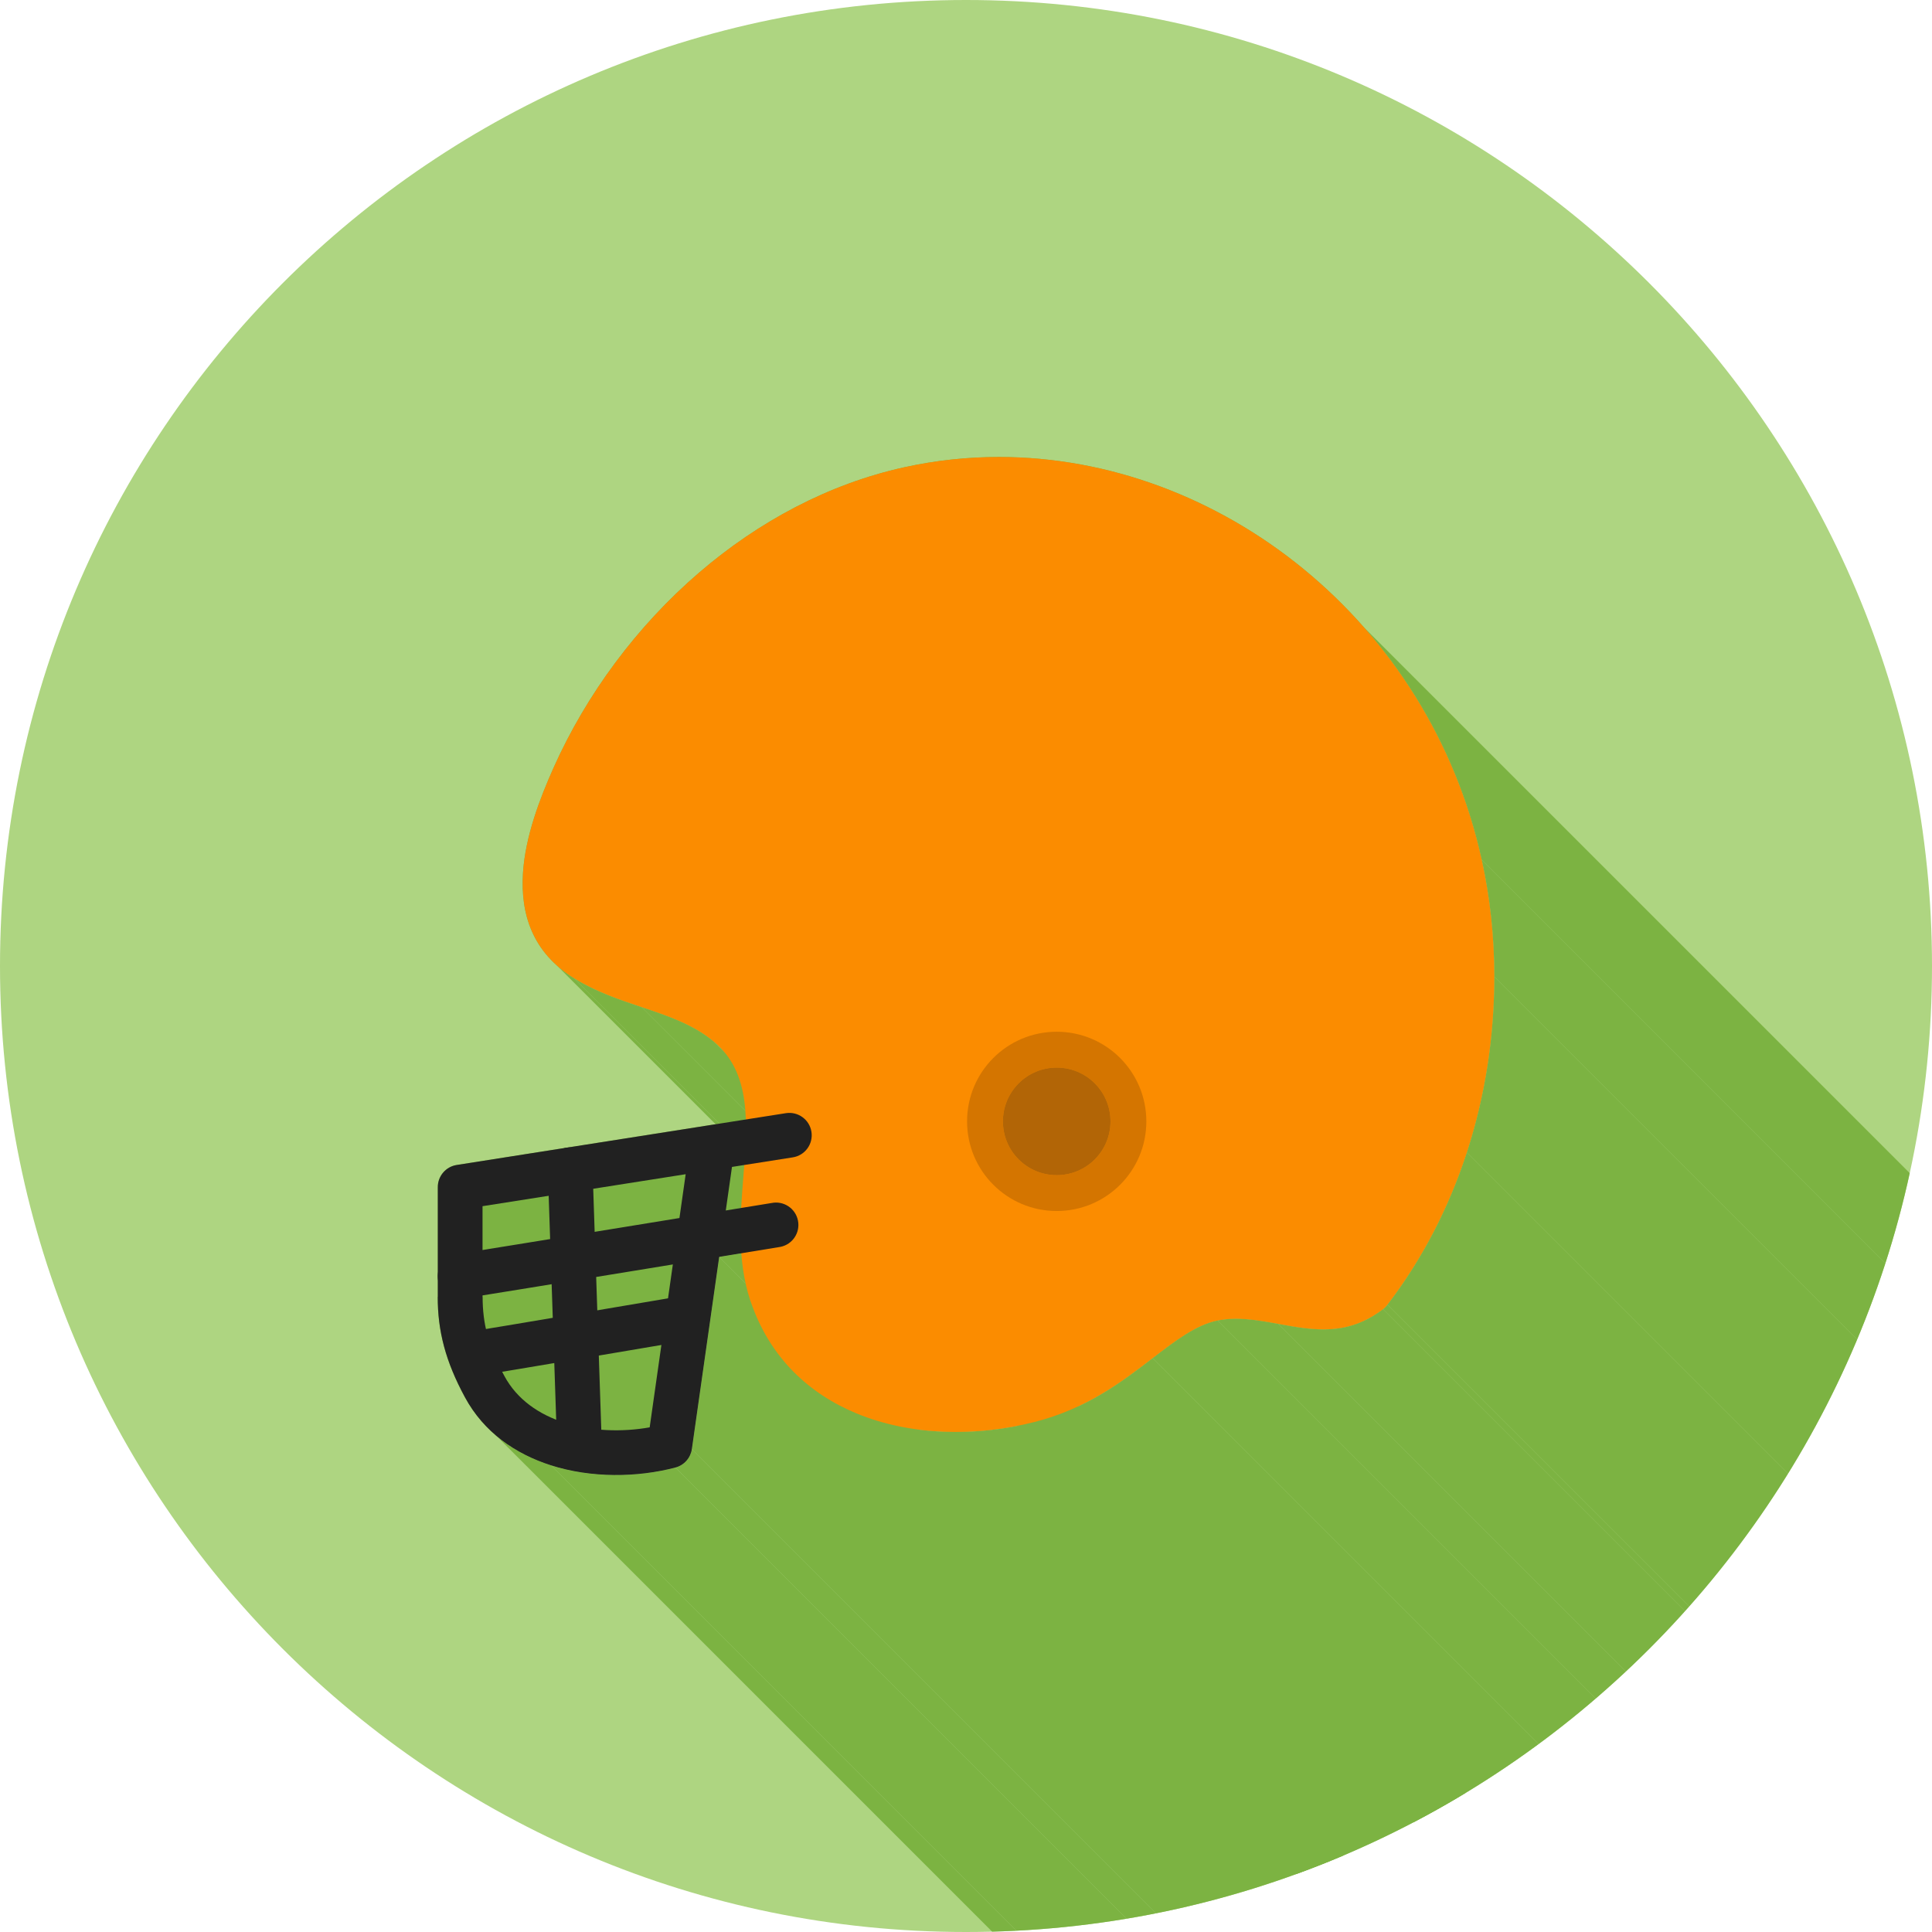 <?xml version="1.0" encoding="UTF-8"?>
<!DOCTYPE svg PUBLIC "-//W3C//DTD SVG 1.1//EN" "http://www.w3.org/Graphics/SVG/1.1/DTD/svg11.dtd">
<!-- Creator: CorelDRAW -->
<svg xmlns="http://www.w3.org/2000/svg" xml:space="preserve" width="2048px" height="2048px" style="shape-rendering:geometricPrecision; text-rendering:geometricPrecision; image-rendering:optimizeQuality; fill-rule:evenodd; clip-rule:evenodd"
viewBox="0 0 2048 2048"
 xmlns:xlink="http://www.w3.org/1999/xlink">
 <defs>
  <style type="text/css">
   <![CDATA[
    .fil2 {fill:none}
    .fil1 {fill:#7CB342}
    .fil0 {fill:#AED581}
    .fil5 {fill:#B26506}
    .fil4 {fill:#D47500}
    .fil3 {fill:#FB8C00}
    .fil6 {fill:#212121;fill-rule:nonzero}
   ]]>
  </style>
   <clipPath id="id0">
    <path d="M1024 0c565.539,0 1024,458.461 1024,1024 0,565.539 -458.461,1024 -1024,1024 -565.539,0 -1024,-458.461 -1024,-1024 0,-565.539 458.461,-1024 1024,-1024z"/>
   </clipPath>
 </defs>
 <g id="Layer_x0020_1">
  <path class="fil0" d="M1024 0c565.539,0 1024,458.461 1024,1024 0,565.539 -458.461,1024 -1024,1024 -565.539,0 -1024,-458.461 -1024,-1024 0,-565.539 458.461,-1024 1024,-1024z"/>
  <g style="clip-path:url(#id0)">
   <g id="_478226488">
    <g>
     <path id="_3926360401" class="fil1" d="M1869.28 2671.9l0 0zm-1135.88 -1135.88l0 0z"/>
     <polygon id="_392639136" class="fil1" points="1445.96,665.142 2581.84,1801.02 2589.2,1809.56 2596.39,1818.26 2603.42,1827.12 2610.28,1836.15 2616.97,1845.33 2623.49,1854.67 2629.82,1864.17 2635.97,1873.82 2641.93,1883.62 2647.7,1893.57 2653.28,1903.67 2658.66,1913.91 2663.84,1924.3 2668.82,1934.82 2673.58,1945.48 2678.14,1956.28 2682.48,1967.22 2686.6,1978.28 2690.5,1989.47 2694.18,2000.8 2697.62,2012.24 2700.83,2023.81 2703.81,2035.5 2706.54,2047.31 1570.66,911.429 1567.92,899.619 1564.95,887.93 1561.74,876.36 1558.29,864.914 1554.62,853.592 1550.72,842.398 1546.6,831.334 1542.26,820.401 1537.7,809.603 1532.94,798.94 1527.96,788.416 1522.78,778.031 1517.4,767.789 1511.82,757.692 1506.05,747.741 1500.09,737.939 1493.94,728.288 1487.6,718.791 1481.09,709.449 1474.4,700.264 1467.54,691.238 1460.51,682.375 1453.32,673.675 "/>
     <polygon id="_392634888" class="fil1" points="1570.66,911.429 2706.54,2047.31 2707.34,2051.02 2708.12,2054.74 2708.88,2058.47 2709.61,2062.21 2710.32,2065.97 2711,2069.73 2711.66,2073.51 2712.29,2077.29 2712.9,2081.09 2713.49,2084.9 2714.05,2088.71 2714.58,2092.54 2715.09,2096.38 2715.58,2100.23 2716.04,2104.09 2716.47,2107.96 2716.88,2111.84 2717.27,2115.73 2717.62,2119.63 2717.95,2123.54 2718.26,2127.46 2718.54,2131.39 2718.79,2135.33 2719.02,2139.28 2719.22,2143.24 2719.4,2147.21 2719.54,2151.18 2719.67,2155.17 2719.76,2159.17 2719.83,2163.18 2719.87,2167.19 2719.88,2171.22 1584,1035.33 1583.99,1031.31 1583.95,1027.29 1583.88,1023.29 1583.79,1019.29 1583.66,1015.3 1583.52,1011.32 1583.34,1007.36 1583.14,1003.4 1582.91,999.447 1582.66,995.507 1582.38,991.578 1582.07,987.657 1581.74,983.747 1581.38,979.847 1581,975.957 1580.59,972.078 1580.16,968.207 1579.7,964.348 1579.21,960.499 1578.7,956.659 1578.17,952.831 1577.61,949.014 1577.02,945.206 1576.41,941.41 1575.78,937.624 1575.12,933.849 1574.44,930.085 1573.73,926.331 1573,922.589 1572.24,918.858 1571.46,915.138 "/>
     <polygon id="_392636496" class="fil1" points="1584,1035.33 2719.88,2171.22 2719.85,2177.2 2719.77,2183.17 2719.62,2189.15 2719.42,2195.11 2719.17,2201.07 2718.85,2207.02 2718.48,2212.97 2718.05,2218.9 2717.56,2224.83 2717.02,2230.75 2716.42,2236.66 2715.76,2242.56 2715.05,2248.45 2714.28,2254.32 2713.45,2260.19 2712.57,2266.04 2711.63,2271.88 2710.63,2277.71 2709.57,2283.52 2708.46,2289.32 2707.3,2295.11 2706.07,2300.88 2704.79,2306.63 2703.46,2312.37 2702.06,2318.09 2700.61,2323.79 2699.11,2329.47 2697.55,2335.14 2695.93,2340.78 2694.25,2346.41 2692.52,2352.02 2690.74,2357.61 1554.85,1221.72 1556.64,1216.14 1558.37,1210.53 1560.05,1204.9 1561.66,1199.26 1563.23,1193.59 1564.73,1187.91 1566.18,1182.2 1567.57,1176.48 1568.91,1170.75 1570.19,1164.99 1571.42,1159.23 1572.58,1153.44 1573.69,1147.64 1574.75,1141.83 1575.75,1136 1576.69,1130.16 1577.57,1124.31 1578.4,1118.44 1579.17,1112.57 1579.88,1106.68 1580.54,1100.78 1581.14,1094.87 1581.68,1088.95 1582.17,1083.02 1582.6,1077.09 1582.97,1071.14 1583.29,1065.19 1583.54,1059.23 1583.74,1053.26 1583.89,1047.29 1583.97,1041.32 "/>
     <polygon id="_392617656" class="fil1" points="1554.85,1221.72 2690.74,2357.61 2688.93,2363.05 2687.08,2368.46 2685.17,2373.86 2683.21,2379.24 2681.2,2384.59 2679.13,2389.92 2677,2395.22 2674.83,2400.5 2672.6,2405.76 2670.32,2410.99 2667.98,2416.2 2665.59,2421.38 2663.15,2426.53 2660.66,2431.66 2658.11,2436.76 2655.51,2441.83 2652.85,2446.88 2650.14,2451.89 2647.38,2456.88 2644.57,2461.83 2641.7,2466.76 2638.78,2471.65 2635.81,2476.51 2632.79,2481.34 2629.71,2486.14 2626.58,2490.91 2623.39,2495.64 2620.16,2500.34 2616.87,2505 2613.53,2509.63 2610.13,2514.23 2606.68,2518.79 1470.8,1382.9 1474.25,1378.34 1477.64,1373.75 1480.99,1369.12 1484.27,1364.46 1487.51,1359.76 1490.7,1355.03 1493.83,1350.26 1496.9,1345.46 1499.93,1340.63 1502.9,1335.77 1505.82,1330.87 1508.69,1325.95 1511.5,1320.99 1514.26,1316.01 1516.97,1310.99 1519.63,1305.95 1522.23,1300.88 1524.78,1295.78 1527.27,1290.65 1529.71,1285.5 1532.1,1280.32 1534.44,1275.11 1536.72,1269.88 1538.95,1264.62 1541.12,1259.34 1543.25,1254.04 1545.31,1248.71 1547.33,1243.35 1549.29,1237.98 1551.2,1232.58 1553.05,1227.16 "/>
     <polygon id="_392618160" class="fil1" points="1470.8,1382.9 2606.68,2518.79 2606.18,2519.45 2605.65,2520.1 2605.09,2520.73 2604.51,2521.35 2603.91,2521.94 2603.27,2522.52 2602.62,2523.08 2601.93,2523.63 1466.05,1387.74 1466.74,1387.2 1467.39,1386.64 1468.02,1386.06 1468.63,1385.46 1469.21,1384.85 1469.77,1384.22 1470.3,1383.57 "/>
     <polygon id="_392624712" class="fil1" points="1466.05,1387.74 2601.93,2523.63 2598.38,2526.24 2594.83,2528.64 2591.31,2530.86 2587.79,2532.89 2584.29,2534.73 2580.8,2536.4 2577.31,2537.9 2573.84,2539.24 2570.38,2540.42 2566.92,2541.45 2563.47,2542.34 2560.02,2543.09 2556.58,2543.71 2553.14,2544.21 2549.71,2544.59 2546.27,2544.86 2542.84,2545.02 2539.4,2545.08 2535.97,2545.05 2532.53,2544.94 2529.09,2544.75 2525.64,2544.48 2522.19,2544.15 2518.73,2543.75 2515.26,2543.31 2511.79,2542.81 2508.3,2542.27 2504.81,2541.7 2501.3,2541.1 2497.78,2540.48 2494.25,2539.84 2490.71,2539.2 1354.83,1403.32 1358.37,1403.96 1361.9,1404.6 1365.42,1405.22 1368.93,1405.82 1372.42,1406.39 1375.91,1406.93 1379.38,1407.42 1382.85,1407.87 1386.31,1408.26 1389.76,1408.6 1393.21,1408.86 1396.65,1409.06 1400.09,1409.17 1403.52,1409.2 1406.96,1409.14 1410.39,1408.97 1413.83,1408.71 1417.26,1408.33 1420.7,1407.83 1424.14,1407.21 1427.59,1406.46 1431.04,1405.57 1434.5,1404.54 1437.96,1403.36 1441.43,1402.02 1444.92,1400.52 1448.41,1398.85 1451.91,1397 1455.43,1394.98 1458.95,1392.76 1462.5,1390.35 "/>
     <polygon id="_392618976" class="fil1" points="1354.83,1403.32 2490.71,2539.2 2488.74,2538.84 2486.78,2538.48 2484.8,2538.13 2482.82,2537.78 2480.84,2537.43 2478.85,2537.09 2476.86,2536.76 2474.86,2536.44 2472.86,2536.13 2470.86,2535.83 2468.85,2535.54 2466.84,2535.28 2464.83,2535.03 2462.82,2534.8 2460.8,2534.59 2458.78,2534.4 2456.76,2534.23 2454.74,2534.09 2452.72,2533.98 2450.7,2533.9 2448.68,2533.85 2446.65,2533.82 2444.63,2533.84 2442.61,2533.88 2440.59,2533.96 2438.57,2534.08 2436.55,2534.24 2434.53,2534.44 2432.52,2534.69 2430.5,2534.97 2428.49,2535.3 2426.49,2535.68 1290.61,1399.8 1292.61,1399.42 1294.62,1399.09 1296.64,1398.8 1298.65,1398.56 1300.67,1398.36 1302.69,1398.2 1304.71,1398.08 1306.73,1398 1308.75,1397.95 1310.77,1397.94 1312.79,1397.96 1314.82,1398.02 1316.84,1398.1 1318.86,1398.21 1320.88,1398.35 1322.9,1398.52 1324.92,1398.7 1326.94,1398.91 1328.95,1399.14 1330.96,1399.39 1332.97,1399.66 1334.98,1399.95 1336.98,1400.24 1338.98,1400.55 1340.98,1400.87 1342.97,1401.21 1344.96,1401.55 1346.94,1401.89 1348.92,1402.25 1350.9,1402.6 1352.86,1402.96 "/>
     <polygon id="_392630952" class="fil1" points="1290.61,1399.8 2426.49,2535.68 2424.36,2536.15 2422.23,2536.68 2420.12,2537.28 2418,2537.94 2415.89,2538.67 2413.78,2539.46 2411.67,2540.31 2409.57,2541.22 2407.47,2542.18 2405.36,2543.2 2403.26,2544.27 2401.15,2545.39 2399.04,2546.56 2396.93,2547.77 2394.82,2549.03 2392.7,2550.33 2390.58,2551.68 2388.45,2553.06 2386.32,2554.48 2384.18,2555.94 2382.03,2557.43 2379.88,2558.95 2377.72,2560.5 2375.54,2562.08 2373.36,2563.69 2371.17,2565.32 2368.97,2566.97 2366.75,2568.64 2364.53,2570.34 2362.29,2572.05 2360.04,2573.77 2357.77,2575.51 1221.89,1439.63 1224.16,1437.89 1226.41,1436.16 1228.65,1434.45 1230.87,1432.76 1233.09,1431.09 1235.29,1429.43 1237.48,1427.81 1239.66,1426.2 1241.83,1424.62 1244,1423.07 1246.15,1421.55 1248.3,1420.06 1250.44,1418.6 1252.57,1417.18 1254.7,1415.8 1256.82,1414.45 1258.94,1413.15 1261.05,1411.89 1263.16,1410.67 1265.27,1409.51 1267.37,1408.38 1269.48,1407.32 1271.58,1406.3 1273.69,1405.33 1275.79,1404.43 1277.9,1403.58 1280.01,1402.79 1282.12,1402.06 1284.23,1401.4 1286.35,1400.8 1288.48,1400.26 "/>
     <polygon id="_392621952" class="fil1" points="761.168,1108.09 1897.05,2243.98 1894.83,2241.94 1892.52,2239.95 756.636,1104.06 758.952,1106.05 "/>
     <polygon id="_392624376" class="fil1" points="785.784,1328.54 1921.67,2464.42 1920.32,2464.64 1918.96,2464.86 1917.58,2465.09 1916.18,2465.32 1914.77,2465.55 1913.34,2465.78 1911.9,2466.02 1910.44,2466.26 1908.96,2466.5 1907.48,2466.74 1905.97,2466.99 1904.46,2467.23 1902.92,2467.48 1901.38,2467.74 1899.82,2467.99 1898.25,2468.25 762.366,1332.37 763.938,1332.11 765.498,1331.85 767.043,1331.6 768.575,1331.35 770.091,1331.1 771.595,1330.86 773.083,1330.61 774.557,1330.37 776.016,1330.13 777.459,1329.9 778.887,1329.67 780.298,1329.43 781.694,1329.21 783.074,1328.98 784.438,1328.76 "/>
     <polygon id="_392629272" class="fil1" points="762.366,1332.37 1898.25,2468.25 1869.28,2671.9 733.399,1536.02 "/>
     <polygon id="_392623512" class="fil1" points="680.442,1067.65 1816.32,2203.53 1814.06,2202.77 1811.8,2202.01 1809.54,2201.25 1807.27,2200.48 1805.01,2199.71 1802.75,2198.93 1800.49,2198.15 1798.23,2197.36 1795.97,2196.55 1793.71,2195.74 1791.45,2194.92 1789.2,2194.08 1786.95,2193.23 1784.69,2192.37 1782.44,2191.49 1780.2,2190.59 1777.95,2189.68 1775.71,2188.74 1773.47,2187.79 1771.23,2186.81 1769,2185.81 1766.76,2184.79 1764.54,2183.74 1762.31,2182.67 1760.09,2181.57 1757.88,2180.44 1755.67,2179.28 1753.46,2178.09 1751.25,2176.87 1749.06,2175.61 1746.86,2174.33 1744.67,2173 608.793,1037.12 610.981,1038.44 613.174,1039.73 615.373,1040.99 617.575,1042.21 619.784,1043.4 621.995,1044.55 624.212,1045.68 626.431,1046.78 628.655,1047.86 630.883,1048.91 633.114,1049.93 635.349,1050.93 637.586,1051.91 639.826,1052.86 642.069,1053.79 644.314,1054.71 646.562,1055.61 648.812,1056.49 651.064,1057.35 653.318,1058.2 655.574,1059.04 657.831,1059.86 660.089,1060.67 662.349,1061.47 664.609,1062.27 666.87,1063.05 669.132,1063.83 671.393,1064.6 673.655,1065.37 675.918,1066.13 678.18,1066.89 "/>
     <polygon id="_392622312" class="fil1" points="907.797,1498.23 2043.68,2634.11 2038.99,2632.1 2034.35,2629.99 2029.77,2627.78 2025.25,2625.46 2020.8,2623.04 2016.4,2620.52 2012.07,2617.89 2007.81,2615.16 2003.62,2612.32 1999.5,2609.37 1995.46,2606.32 1991.49,2603.15 1987.6,2599.88 1983.8,2596.5 847.916,1460.62 851.722,1464 855.61,1467.27 859.576,1470.44 863.62,1473.49 867.739,1476.44 871.929,1479.28 876.19,1482.01 880.52,1484.64 884.914,1487.16 889.372,1489.58 893.892,1491.89 898.471,1494.11 903.107,1496.22 "/>
     <polygon id="_392634912" class="fil1" points="733.399,1536.02 1869.28,2671.9 1868.97,2673.6 1868.54,2675.27 1868,2676.9 1867.34,2678.48 1866.57,2680.01 1865.69,2681.47 1864.71,2682.88 1863.63,2684.21 1862.45,2685.46 1861.18,2686.62 1859.82,2687.7 1858.37,2688.68 1856.85,2689.56 1855.24,2690.33 1853.56,2690.98 1851.81,2691.51 715.93,1555.63 717.681,1555.1 719.36,1554.45 720.966,1553.68 722.492,1552.8 723.936,1551.82 725.295,1550.74 726.566,1549.57 727.744,1548.32 728.825,1546.99 729.806,1545.59 730.685,1544.12 731.456,1542.6 732.116,1541.02 732.663,1539.39 733.092,1537.72 "/>
     <polygon id="_392619912" class="fil1" points="715.93,1555.63 1851.81,2691.51 1848,2692.48 1844.15,2693.39 1840.25,2694.24 1836.31,2695.02 1832.33,2695.75 1828.32,2696.41 1824.27,2697.01 1820.19,2697.55 1816.08,2698.02 1811.95,2698.43 1807.8,2698.77 1803.62,2699.04 1799.43,2699.24 1795.22,2699.38 1791,2699.45 1786.77,2699.44 1782.54,2699.37 1778.29,2699.22 1774.05,2699 1769.81,2698.71 1765.57,2698.34 1761.34,2697.9 1757.11,2697.38 1752.9,2696.78 1748.7,2696.11 1744.52,2695.36 1740.36,2694.53 1736.22,2693.62 1732.1,2692.62 1728.01,2691.55 1723.95,2690.4 1719.92,2689.16 584.039,1553.27 588.067,1554.51 592.127,1555.67 596.217,1556.74 600.335,1557.73 604.476,1558.64 608.639,1559.48 612.821,1560.23 617.02,1560.9 621.233,1561.5 625.457,1562.01 629.69,1562.46 633.928,1562.83 638.17,1563.12 642.413,1563.34 646.654,1563.49 650.891,1563.56 655.12,1563.56 659.34,1563.5 663.547,1563.36 667.74,1563.16 671.914,1562.89 676.069,1562.55 680.201,1562.14 684.308,1561.67 688.386,1561.13 692.435,1560.53 696.449,1559.87 700.427,1559.14 704.367,1558.35 708.266,1557.51 712.121,1556.6 "/>
     <polygon id="_392631144" class="fil1" points="584.039,1553.27 1719.92,2689.16 1716.39,2687.99 1712.89,2686.77 1709.42,2685.48 1705.98,2684.12 1702.58,2682.69 1699.2,2681.2 1695.87,2679.64 1692.57,2678.02 1689.31,2676.32 1686.09,2674.56 1682.91,2672.72 1679.77,2670.82 1676.69,2668.84 1673.64,2666.8 1670.65,2664.68 1667.71,2662.49 1664.82,2660.23 1661.99,2657.9 526.105,1522.01 528.941,1524.35 531.83,1526.61 534.772,1528.8 537.763,1530.92 540.805,1532.96 543.893,1534.94 547.027,1536.84 550.205,1538.67 553.425,1540.44 556.686,1542.13 559.986,1543.76 563.322,1545.32 566.696,1546.81 570.103,1548.24 573.543,1549.59 577.013,1550.89 580.512,1552.11 "/>
     <polygon id="_392635032" class="fil1" points="756.636,1104.06 1892.52,2239.95 1890.46,2238.27 1888.38,2236.65 1886.27,2235.08 1884.13,2233.55 1881.95,2232.07 1879.76,2230.64 1877.53,2229.25 1875.28,2227.9 1873.01,2226.59 1870.72,2225.32 1868.4,2224.08 1866.06,2222.88 1863.7,2221.71 1861.32,2220.57 1858.92,2219.46 1856.51,2218.38 1854.08,2217.32 1851.63,2216.29 1849.17,2215.29 1846.7,2214.3 1844.21,2213.34 1841.71,2212.39 1839.21,2211.46 1836.69,2210.54 1834.16,2209.64 1831.63,2208.74 1829.09,2207.86 1826.54,2206.98 1823.99,2206.12 1821.44,2205.25 1818.88,2204.39 1816.32,2203.53 680.442,1067.65 683,1068.51 685.557,1069.37 688.111,1070.23 690.662,1071.1 693.207,1071.98 695.748,1072.86 698.281,1073.75 700.808,1074.66 703.326,1075.57 705.833,1076.51 708.331,1077.45 710.817,1078.42 713.291,1079.41 715.751,1080.41 718.197,1081.44 720.628,1082.5 723.043,1083.58 725.44,1084.69 727.818,1085.82 730.178,1086.99 732.517,1088.2 734.835,1089.43 737.131,1090.71 739.404,1092.02 741.653,1093.37 743.877,1094.76 746.073,1096.19 748.244,1097.67 750.387,1099.2 752.5,1100.77 754.583,1102.39 "/>
     <polygon id="_392625456" class="fil1" points="1221.89,1439.63 2357.77,2575.51 2354.67,2577.88 2351.54,2580.28 2348.39,2582.68 2345.2,2585.09 2341.98,2587.51 2338.72,2589.93 2335.42,2592.35 2332.08,2594.76 2328.7,2597.17 2325.27,2599.57 2321.79,2601.95 2318.26,2604.32 2314.67,2606.67 2311.03,2608.99 2307.33,2611.29 2303.56,2613.55 2299.73,2615.79 2295.83,2617.99 2291.86,2620.15 2287.82,2622.26 2283.7,2624.33 2279.51,2626.36 2275.23,2628.33 2270.87,2630.24 2266.43,2632.1 2261.9,2633.9 2257.27,2635.63 2252.56,2637.29 2247.74,2638.88 2242.83,2640.4 2237.82,2641.84 2232.7,2643.21 1096.82,1507.32 1101.94,1505.96 1106.95,1504.52 1111.86,1503 1116.68,1501.41 1121.39,1499.75 1126.02,1498.01 1130.55,1496.22 1134.99,1494.36 1139.35,1492.44 1143.63,1490.47 1147.82,1488.45 1151.94,1486.38 1155.98,1484.26 1159.95,1482.1 1163.85,1479.9 1167.68,1477.67 1171.44,1475.4 1175.15,1473.11 1178.79,1470.78 1182.38,1468.44 1185.91,1466.07 1189.39,1463.69 1192.82,1461.29 1196.2,1458.88 1199.54,1456.47 1202.84,1454.05 1206.1,1451.63 1209.32,1449.21 1212.51,1446.8 1215.66,1444.39 1218.79,1442 "/>
     <polygon id="_392624568" class="fil1" points="608.793,1037.12 1744.67,2173 1740.6,2170.4 1736.7,2167.73 1732.98,2164.97 1729.45,2162.15 1726.08,2159.25 590.203,1023.37 593.567,1026.26 597.103,1029.09 600.819,1031.84 604.714,1034.52 "/>
     <polygon id="_392639592" class="fil1" points="1096.82,1507.32 2232.7,2643.21 2226.9,2644.64 2221.05,2645.97 2215.16,2647.2 2209.23,2648.33 2203.28,2649.36 2197.3,2650.28 2191.29,2651.1 2185.26,2651.81 2179.22,2652.42 2173.16,2652.92 2167.09,2653.31 2161.01,2653.59 2154.94,2653.75 2148.86,2653.81 2142.79,2653.75 2136.72,2653.57 2130.67,2653.28 2124.63,2652.87 2118.61,2652.34 2112.61,2651.69 2106.64,2650.92 2100.7,2650.03 2094.79,2649.02 2088.92,2647.87 2083.09,2646.61 2077.3,2645.21 2071.55,2643.69 2065.86,2642.04 2060.23,2640.25 2054.65,2638.34 2049.13,2636.29 2043.68,2634.11 907.797,1498.23 913.249,1500.41 918.767,1502.46 924.346,1504.37 929.982,1506.15 935.674,1507.81 941.415,1509.33 947.205,1510.72 953.037,1511.99 958.909,1513.13 964.82,1514.15 970.762,1515.04 976.733,1515.81 982.73,1516.46 988.75,1516.99 994.788,1517.4 1000.84,1517.69 1006.91,1517.87 1012.98,1517.93 1019.05,1517.87 1025.13,1517.71 1031.21,1517.43 1037.28,1517.04 1043.33,1516.54 1049.38,1515.93 1055.41,1515.22 1061.41,1514.4 1067.4,1513.47 1073.35,1512.45 1079.28,1511.31 1085.16,1510.08 1091.02,1508.75 "/>
    </g>
    <path id="_478207984" class="fil1" d="M733.399 1536.02l0 0zm648.317 -932.909c91.6,75.046 161.071,181.728 188.942,308.32 8.698,39.502 13.343,80.924 13.343,123.905 0,63.831 -9.789,126.912 -29.147,186.39 -18.92,58.133 -47.004,112.746 -84.051,161.179 -1.311,1.791 -2.897,3.425 -4.75,4.84 -38.026,28.933 -73.326,22.491 -111.227,15.573 -20.903,-3.814 -42.824,-7.815 -64.22,-3.516 -22.736,4.569 -44.459,21.227 -68.717,39.826 -32.943,25.263 -69.93,53.624 -125.066,67.697 -61.715,15.776 -131.229,14.904 -189.026,-9.097 -50.315,-20.894 -91.68,-58.935 -111.936,-118.192 -0.255,-0.611 -0.49,-1.235 -0.699,-1.877 -5.323,-16.387 -8.131,-32.973 -9.378,-49.62 -7.137,1.168 -14.996,2.453 -23.419,3.829l-28.967 203.652c-1.309,9.168 -7.95,17.11 -17.468,19.613 -40.37,10.63 -89.106,11.302 -131.891,-2.356 -37.763,-12.056 -71.102,-35.073 -91.075,-71.926 -10.48,-19.339 -17.661,-36.859 -22.264,-54.063 -4.717,-17.629 -6.702,-34.6 -6.702,-52.493l0.093 0 0.001 -20.1c-0.091,-1.207 -0.09,-2.404 0,-3.58l0.002 -92.575c-0.109,-11.583 8.294,-21.795 20.078,-23.619l115.724 -18.214c0.536,-0.104 1.08,-0.189 1.629,-0.256l148.03 -23.298c1.071,-0.246 2.164,-0.422 3.278,-0.516l37.78 -5.946c-1.091,-32.581 -8.724,-61.633 -33.978,-82.626 -21.725,-18.124 -48.898,-27.249 -76.194,-36.415 -24.123,-8.099 -48.334,-16.228 -71.649,-30.527 -44.497,-27.314 -57.157,-68.219 -54.417,-111.665 2.45,-38.822 17.846,-78.912 32.346,-111.435 34.852,-77.999 88.347,-150.339 154.466,-207.116 62.754,-53.886 136.923,-93.873 217.449,-111.601 33.349,-7.342 66.919,-10.878 100.258,-10.878 116.91,0 231.024,43.476 322.822,118.682z"/>
   </g>
  </g>
  <path class="fil2" d="M1024 0c565.539,0 1024,458.461 1024,1024 0,565.539 -458.461,1024 -1024,1024 -565.539,0 -1024,-458.461 -1024,-1024 0,-565.539 458.461,-1024 1024,-1024z"/>
  <path class="fil3" d="M1381.72 603.109c91.6,75.046 161.071,181.728 188.942,308.32 8.698,39.502 13.343,80.924 13.343,123.905 0,63.831 -9.789,126.912 -29.147,186.39 -18.92,58.133 -47.004,112.746 -84.051,161.179 -1.311,1.791 -2.897,3.425 -4.75,4.84 -38.026,28.933 -73.326,22.491 -111.227,15.573 -20.903,-3.814 -42.824,-7.815 -64.22,-3.516 -22.736,4.569 -44.459,21.227 -68.717,39.826 -32.943,25.263 -69.93,53.624 -125.066,67.697 -61.715,15.776 -131.229,14.904 -189.026,-9.097 -50.315,-20.894 -91.68,-58.935 -111.936,-118.192 -0.255,-0.611 -0.49,-1.235 -0.699,-1.877 -14.081,-43.349 -10.557,-88.088 -7.123,-131.668 4.387,-55.693 8.602,-109.171 -31.403,-142.426 -21.725,-18.124 -48.898,-27.249 -76.194,-36.415 -24.123,-8.099 -48.334,-16.228 -71.649,-30.527 -44.497,-27.314 -57.157,-68.219 -54.417,-111.665 2.45,-38.822 17.846,-78.912 32.346,-111.435 34.852,-77.999 88.347,-150.339 154.466,-207.116 62.754,-53.886 136.923,-93.873 217.449,-111.601 33.349,-7.342 66.919,-10.878 100.258,-10.878 116.91,0 231.024,43.476 322.822,118.682z"/>
  <path class="fil4" d="M1160.49 1148.37c-10.309,-10.311 -24.566,-16.683 -40.332,-16.683 -15.771,0 -30.026,6.372 -40.335,16.681 -10.311,10.31 -16.682,24.567 -16.682,40.336 0,15.767 6.372,30.027 16.683,40.337 10.307,10.311 24.563,16.683 40.334,16.683 15.765,0 30.023,-6.374 40.332,-16.684 10.31,-10.312 16.683,-24.569 16.683,-40.336 0,-15.767 -6.372,-30.024 -16.683,-40.334zm-40.332 -54.678c26.256,0 50.007,10.624 67.197,27.814 17.19,17.19 27.815,40.942 27.815,67.198 0,26.254 -10.625,50.008 -27.815,67.2 -17.19,17.19 -40.942,27.815 -67.197,27.815 -26.259,0 -50.009,-10.624 -67.199,-27.814 -17.19,-17.191 -27.814,-40.948 -27.814,-67.201 0,-26.256 10.624,-50.01 27.814,-67.2 17.189,-17.189 40.941,-27.811 67.199,-27.811z"/>
  <path class="fil5" d="M1160.49 1148.37c-10.309,-10.311 -24.566,-16.683 -40.332,-16.683 -15.771,0 -30.026,6.372 -40.335,16.681 -10.311,10.31 -16.682,24.567 -16.682,40.336 0,15.767 6.372,30.027 16.683,40.337 10.307,10.311 24.563,16.683 40.334,16.683 15.765,0 30.023,-6.374 40.332,-16.684 10.31,-10.312 16.683,-24.569 16.683,-40.336 0,-15.767 -6.372,-30.024 -16.683,-40.334z"/>
  <path class="fil6" d="M503.816 1458.82c-12.986,1.899 -25.057,-7.09 -26.956,-20.078 -1.898,-12.987 7.091,-25.057 20.078,-26.956 17.321,-2.595 217.993,-36.633 218.615,-36.743 12.937,-2.258 25.257,6.397 27.515,19.334 2.257,12.937 -6.398,25.256 -19.335,27.514 -0.621,0.109 -200.343,33.998 -219.917,36.93z"/>
  <path class="fil6" d="M637.745 1526.06c0.41,13.09 -9.868,24.037 -22.959,24.447 -13.091,0.411 -24.037,-9.868 -24.448,-22.959l-9.609 -286.812c-0.41,-13.09 9.869,-24.037 22.959,-24.447 13.091,-0.411 24.038,9.868 24.448,22.959l9.609 286.812z"/>
  <path class="fil6" d="M833.116 1180c12.935,-2.001 25.048,6.862 27.05,19.799 2.001,12.937 -6.862,25.048 -19.799,27.05l-64.439 10.141 -42.522 299.029 -0.007 -0.001c-1.309,9.168 -7.95,17.11 -17.468,19.613 -40.37,10.63 -89.106,11.302 -131.891,-2.356 -37.763,-12.056 -71.102,-35.073 -91.075,-71.926 -10.48,-19.339 -17.661,-36.859 -22.264,-54.063 -4.717,-17.629 -6.702,-34.6 -6.702,-52.493l0.093 0 0.004 -116.255c-0.109,-11.583 8.294,-21.795 20.078,-23.619l265.383 -41.769c1.071,-0.246 2.164,-0.422 3.278,-0.516l80.282 -12.635zm-106.272 64.715l-215.342 33.893 -0.002 96.186 0.093 0c0,13.974 1.488,26.998 5.027,40.224 3.653,13.652 9.514,27.855 18.175,43.837 13.494,24.902 36.83,40.713 63.56,49.245 28.786,9.188 61.256,10.117 90.333,4.943l38.157 -268.327z"/>
  <path class="fil6" d="M491.235 1376.44c-12.987,1.899 -25.057,-7.09 -26.956,-20.078 -1.899,-12.987 7.09,-25.057 20.078,-26.956 18.611,-2.784 332.575,-53.967 333.52,-54.162 12.834,-2.619 25.361,5.662 27.979,18.496 2.619,12.834 -5.663,25.361 -18.497,27.979 -0.952,0.196 -317.834,51.985 -336.123,54.721z"/>
 </g>
</svg>

